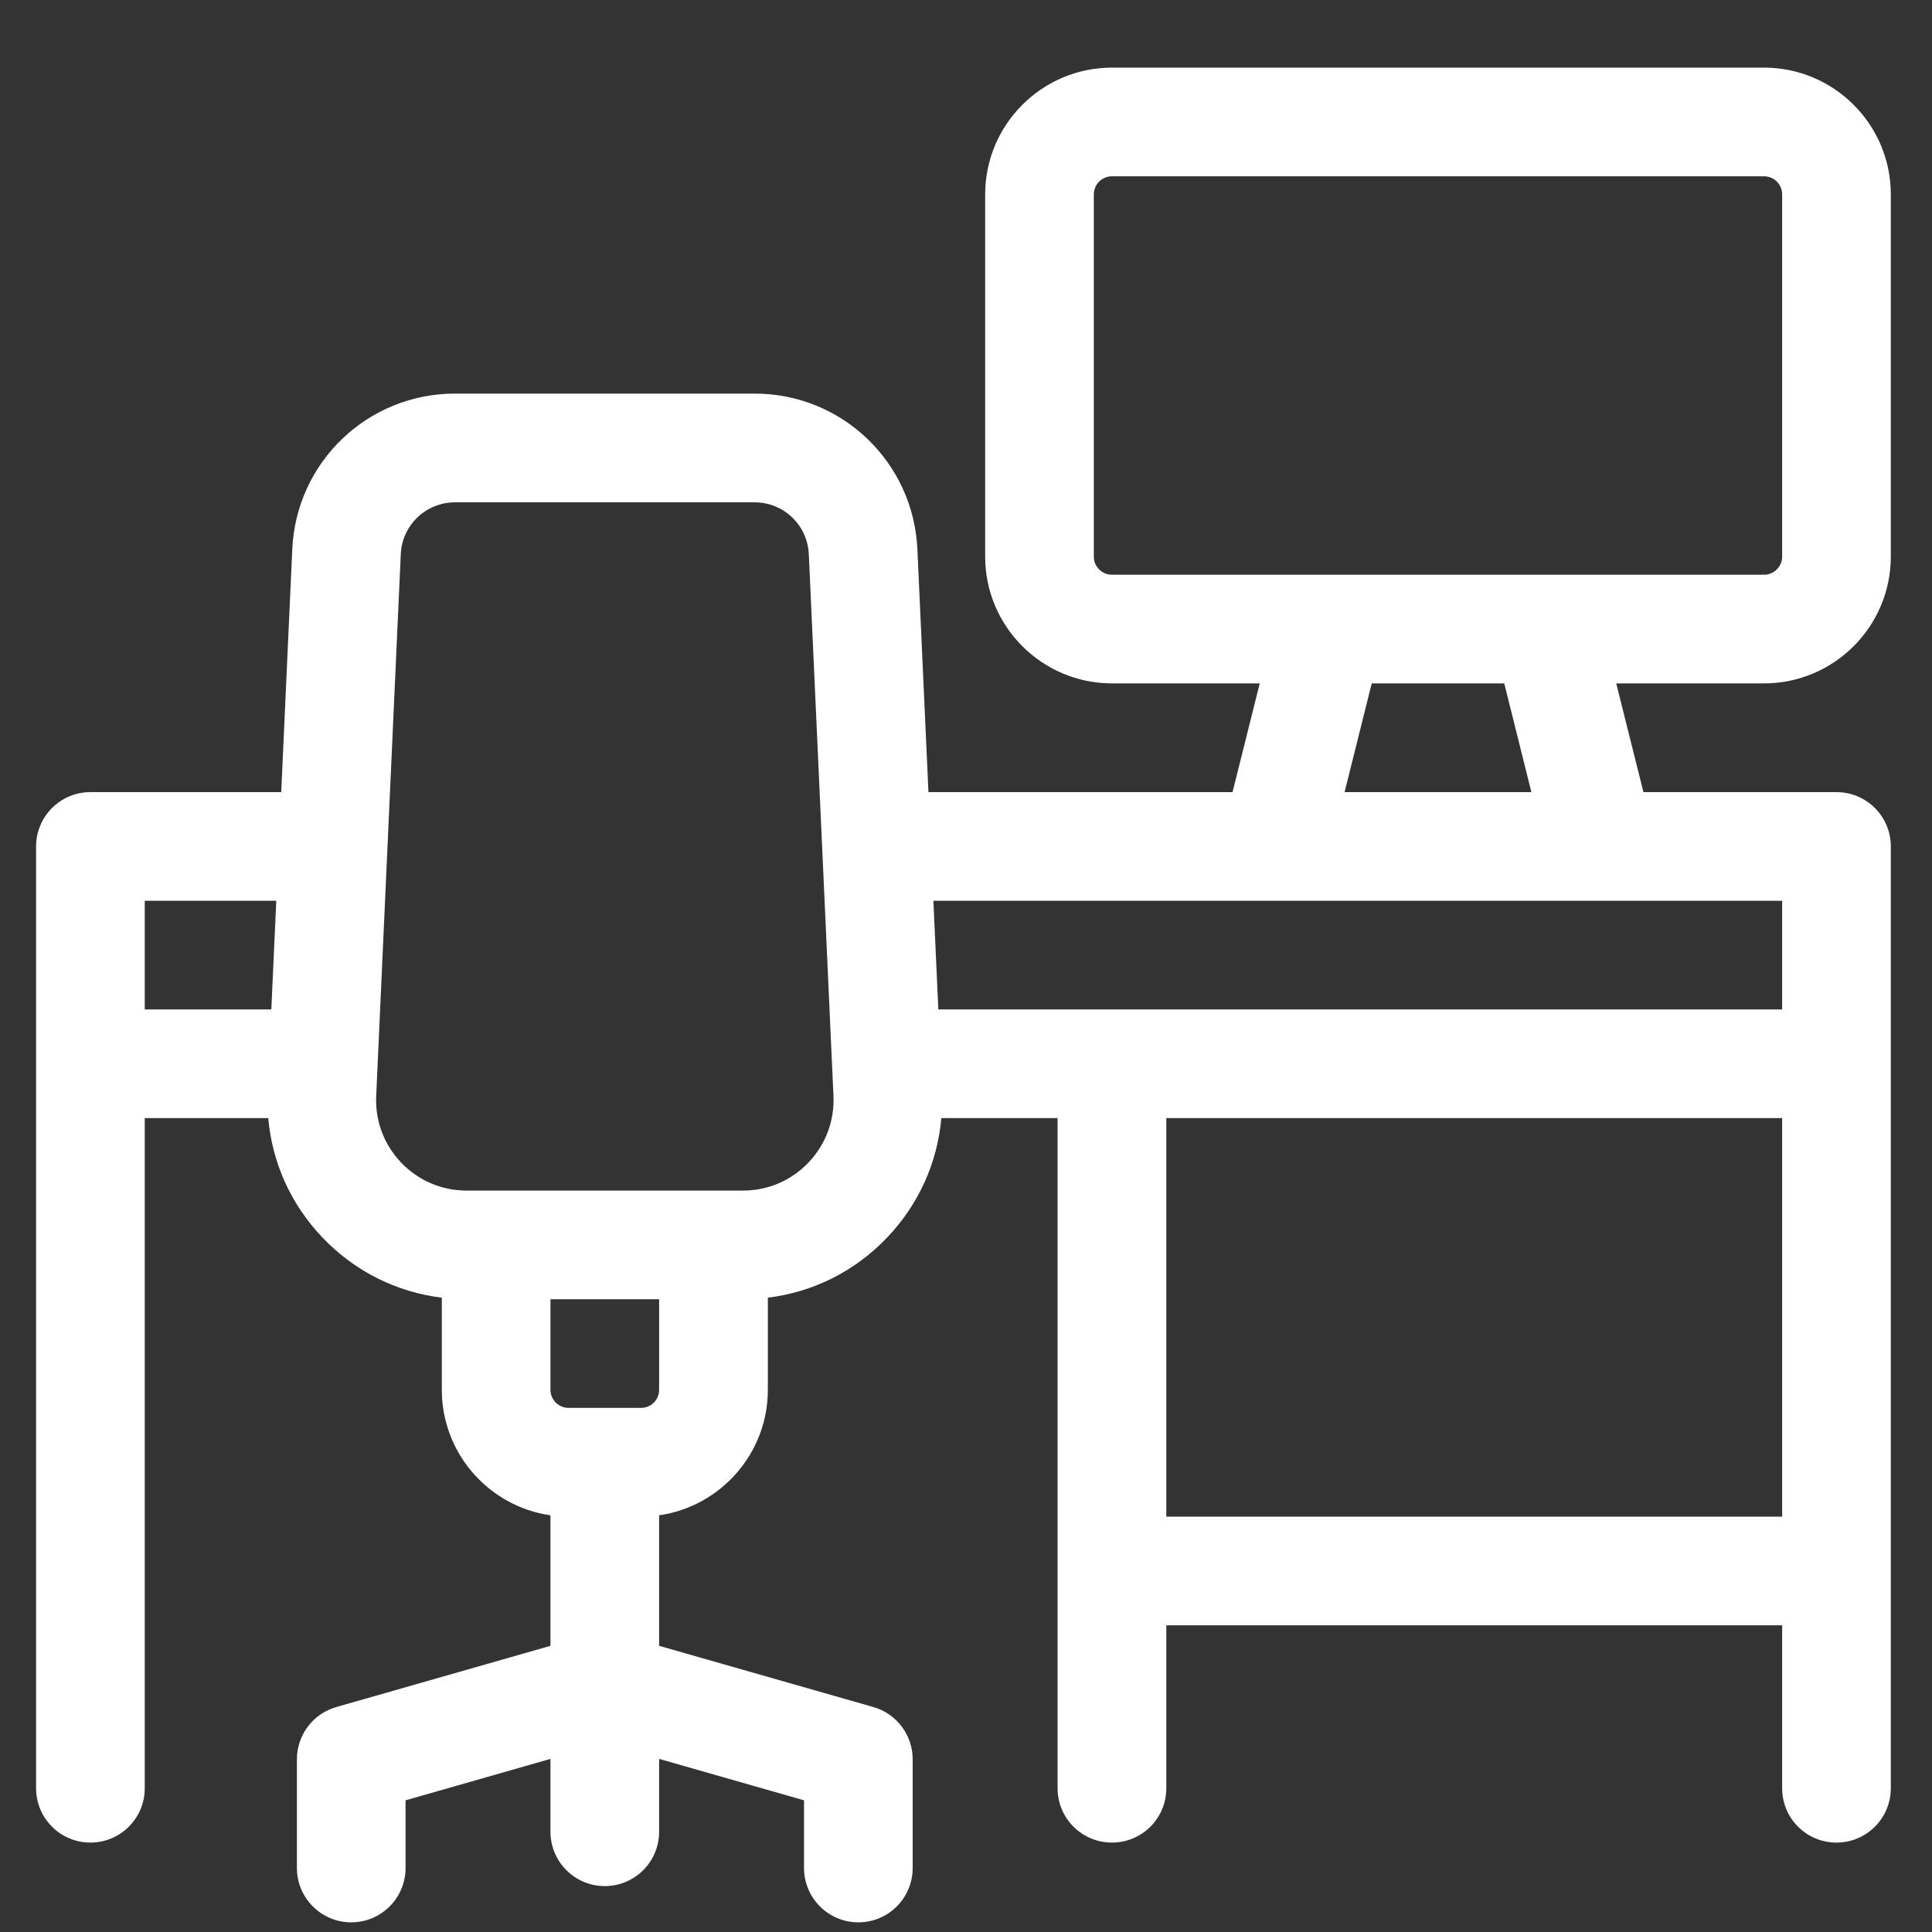 <svg width="25" height="25" viewBox="0 0 25 25" fill="none" xmlns="http://www.w3.org/2000/svg">
<rect x="0" y="0" width="25" height="25" fill="#333333" stroke="none"/>
<path d="M24.467 7.203V2.515C24.467 1.611 23.731 0.875 22.826 0.875H14.389C13.484 0.875 12.748 1.611 12.748 2.515V7.203C12.748 8.107 13.484 8.843 14.389 8.843H16.301L15.949 10.25H12.014L11.871 7.107C11.819 5.978 10.894 5.093 9.764 5.093H5.889C4.758 5.093 3.833 5.978 3.782 7.107L3.639 10.25H1.17C0.782 10.25 0.467 10.564 0.467 10.953V23.14C0.467 23.529 0.782 23.843 1.17 23.843C1.558 23.843 1.873 23.529 1.873 23.14V14.468H3.471C3.522 15.047 3.765 15.587 4.174 16.015C4.591 16.451 5.13 16.72 5.717 16.792V17.984C5.717 18.809 6.329 19.494 7.123 19.608V21.297L4.352 22.089C4.05 22.175 3.842 22.451 3.842 22.765V24.172C3.842 24.56 4.157 24.875 4.545 24.875C4.933 24.875 5.248 24.56 5.248 24.172V23.296L7.123 22.76V23.703C7.123 24.091 7.438 24.406 7.826 24.406C8.214 24.406 8.529 24.091 8.529 23.703V22.76L10.404 23.296V24.172C10.404 24.56 10.719 24.875 11.107 24.875C11.496 24.875 11.81 24.56 11.81 24.172V22.765C11.81 22.451 11.602 22.175 11.301 22.089L8.529 21.297V19.608C9.323 19.494 9.936 18.809 9.936 17.984V16.792C10.523 16.72 11.062 16.451 11.478 16.015C11.887 15.587 12.13 15.047 12.181 14.468H13.685V23.14C13.685 23.529 14 23.843 14.389 23.843C14.777 23.843 15.092 23.529 15.092 23.14V21.031H23.061V23.14C23.061 23.529 23.375 23.843 23.764 23.843C24.152 23.843 24.467 23.529 24.467 23.14V10.953C24.467 10.564 24.152 10.25 23.764 10.25H21.266L20.914 8.843H22.826C23.731 8.843 24.467 8.107 24.467 7.203ZM3.511 13.062H1.873V11.656H3.575L3.511 13.062ZM8.529 17.984C8.529 18.113 8.424 18.218 8.295 18.218H7.357C7.228 18.218 7.123 18.113 7.123 17.984V16.812H8.529V17.984ZM10.461 15.044C10.238 15.277 9.937 15.406 9.614 15.406H6.038C5.715 15.406 5.414 15.277 5.191 15.044C4.968 14.81 4.853 14.504 4.868 14.181L5.186 7.171C5.203 6.794 5.512 6.5 5.889 6.5H9.764C10.14 6.5 10.449 6.794 10.466 7.171L10.785 14.181C10.799 14.504 10.684 14.81 10.461 15.044ZM23.061 19.625H15.092V14.468H23.061V19.625ZM23.061 11.656V13.062H12.142L12.078 11.656H23.061ZM17.399 10.25L17.75 8.843H19.465L19.816 10.25H17.399ZM14.389 7.437C14.259 7.437 14.154 7.332 14.154 7.203V2.515C14.154 2.386 14.259 2.281 14.389 2.281H22.826C22.955 2.281 23.061 2.386 23.061 2.515V7.203C23.061 7.332 22.955 7.437 22.826 7.437H14.389Z" fill="white"/>
</svg>
